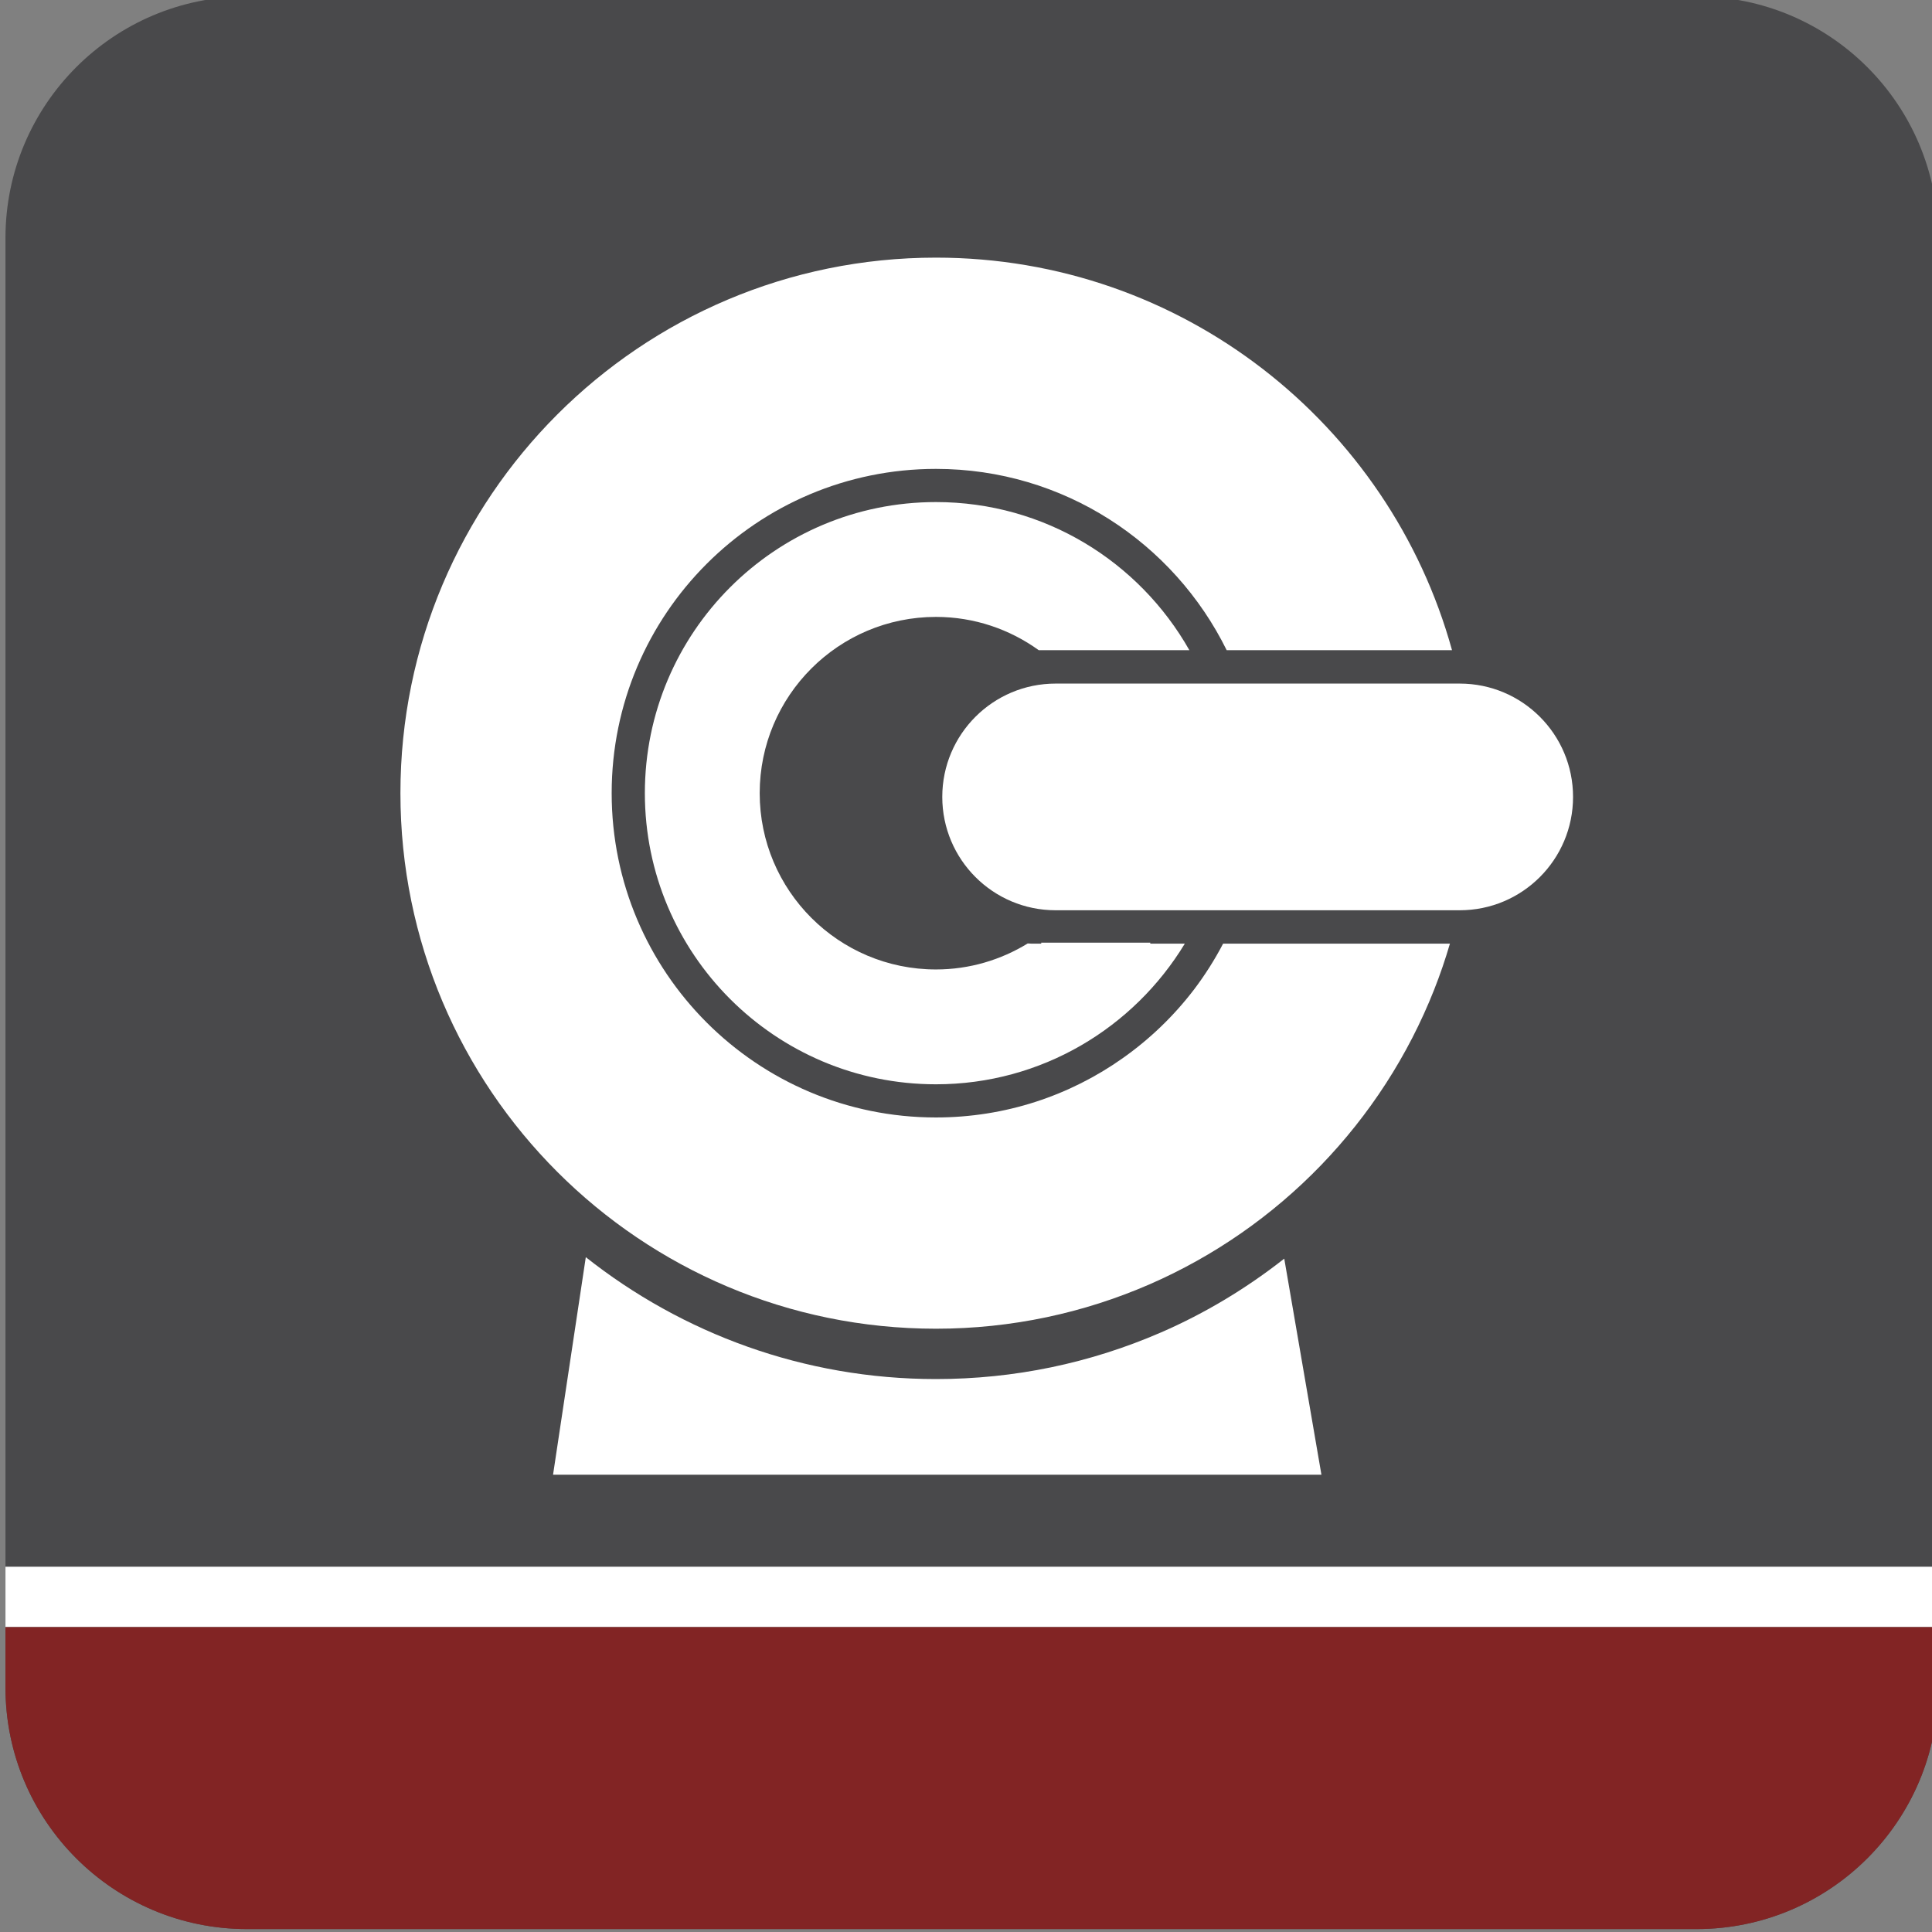 <?xml version="1.0" encoding="utf-8"?>
<!-- Generator: Adobe Illustrator 16.0.0, SVG Export Plug-In . SVG Version: 6.00 Build 0)  -->
<!DOCTYPE svg PUBLIC "-//W3C//DTD SVG 1.1//EN" "http://www.w3.org/Graphics/SVG/1.1/DTD/svg11.dtd">
<svg version="1.1" id="Capa_1" xmlns="http://www.w3.org/2000/svg" xmlns:xlink="http://www.w3.org/1999/xlink" x="0px" y="0px"
	 width="100px" height="100px" viewBox="0 0 100 100" enable-background="new 0 0 100 100" xml:space="preserve">
<rect x="0" y="0" width="100" height="100" fill="#808080" stroke="none"/>
<path fill="#49494B" d="M87.813-0.185H12.787c-6.905,0-12.504,5.599-12.504,12.504v68.773v3.126v3.126
	c0,6.905,5.599,12.504,12.504,12.504h75.025c6.905,0,12.504-5.599,12.504-12.504v-3.051v-0.075v-3.126V12.319
	C100.316,5.414,94.718-0.185,87.813-0.185z"/>
<rect x="0.283" y="81.093" fill="#FFFFFF" width="100.033" height="3.126"/>
<path fill="#822424" d="M12.787,99.849h75.025c6.905,0,12.504-5.599,12.504-12.504v-3.051l-0.045-0.075H0.283v3.126
	C0.283,94.25,5.882,99.849,12.787,99.849z"/>
<g>
	<path fill="#FFFFFF" d="M75.555,35.382H54.639c-3.241,0-5.867,2.625-5.867,5.866c0,3.241,2.625,5.867,5.867,5.867h20.916
		c3.24,0,5.866-2.625,5.866-5.867C81.421,38.008,78.795,35.382,75.555,35.382z"/>
	<path fill="#FFFFFF" d="M60.103,68.962c-3.694,1.604-7.616,2.418-11.658,2.418c-6.84,0-13.134-2.364-18.124-6.309L28.626,76.33
		h39.771l-1.924-11.183C64.526,66.677,62.389,67.968,60.103,68.962z"/>
	<path fill="#FFFFFF" d="M61.794,51.228c-1.04,1.361-2.284,2.558-3.686,3.546c-2.731,1.93-6.063,3.066-9.664,3.066
		c-9.27,0-16.784-7.515-16.784-16.786c0-9.269,7.515-16.784,16.784-16.784c6.61,0,12.311,3.831,15.048,9.383h11.664
		C71.919,21.939,61.19,13.335,48.445,13.335c-15.309,0-27.719,12.411-27.719,27.719c0,15.31,12.411,27.72,27.719,27.72
		c3.922,0,7.652-0.819,11.035-2.288c6.72-2.921,12.052-8.424,14.751-15.259c0.308-0.778,0.58-1.574,0.817-2.384h-11.74
		C62.868,49.682,62.363,50.48,61.794,51.228z"/>
	<path fill="#FFFFFF" d="M48.445,31.931c1.988,0,3.822,0.643,5.321,1.723h7.796c-2.587-4.573-7.487-7.667-13.117-7.667
		c-8.321,0-15.067,6.747-15.067,15.067c0,8.322,6.747,15.069,15.067,15.069c5.466,0,10.239-2.922,12.88-7.279h-1.787v-0.052h-5.644
		v0.052h-0.479c-0.073,0-0.146-0.009-0.22-0.011c-1.385,0.848-3.007,1.346-4.75,1.346c-5.038,0-9.123-4.085-9.123-9.124
		C39.322,36.016,43.407,31.931,48.445,31.931z"/>
</g>
</svg>

